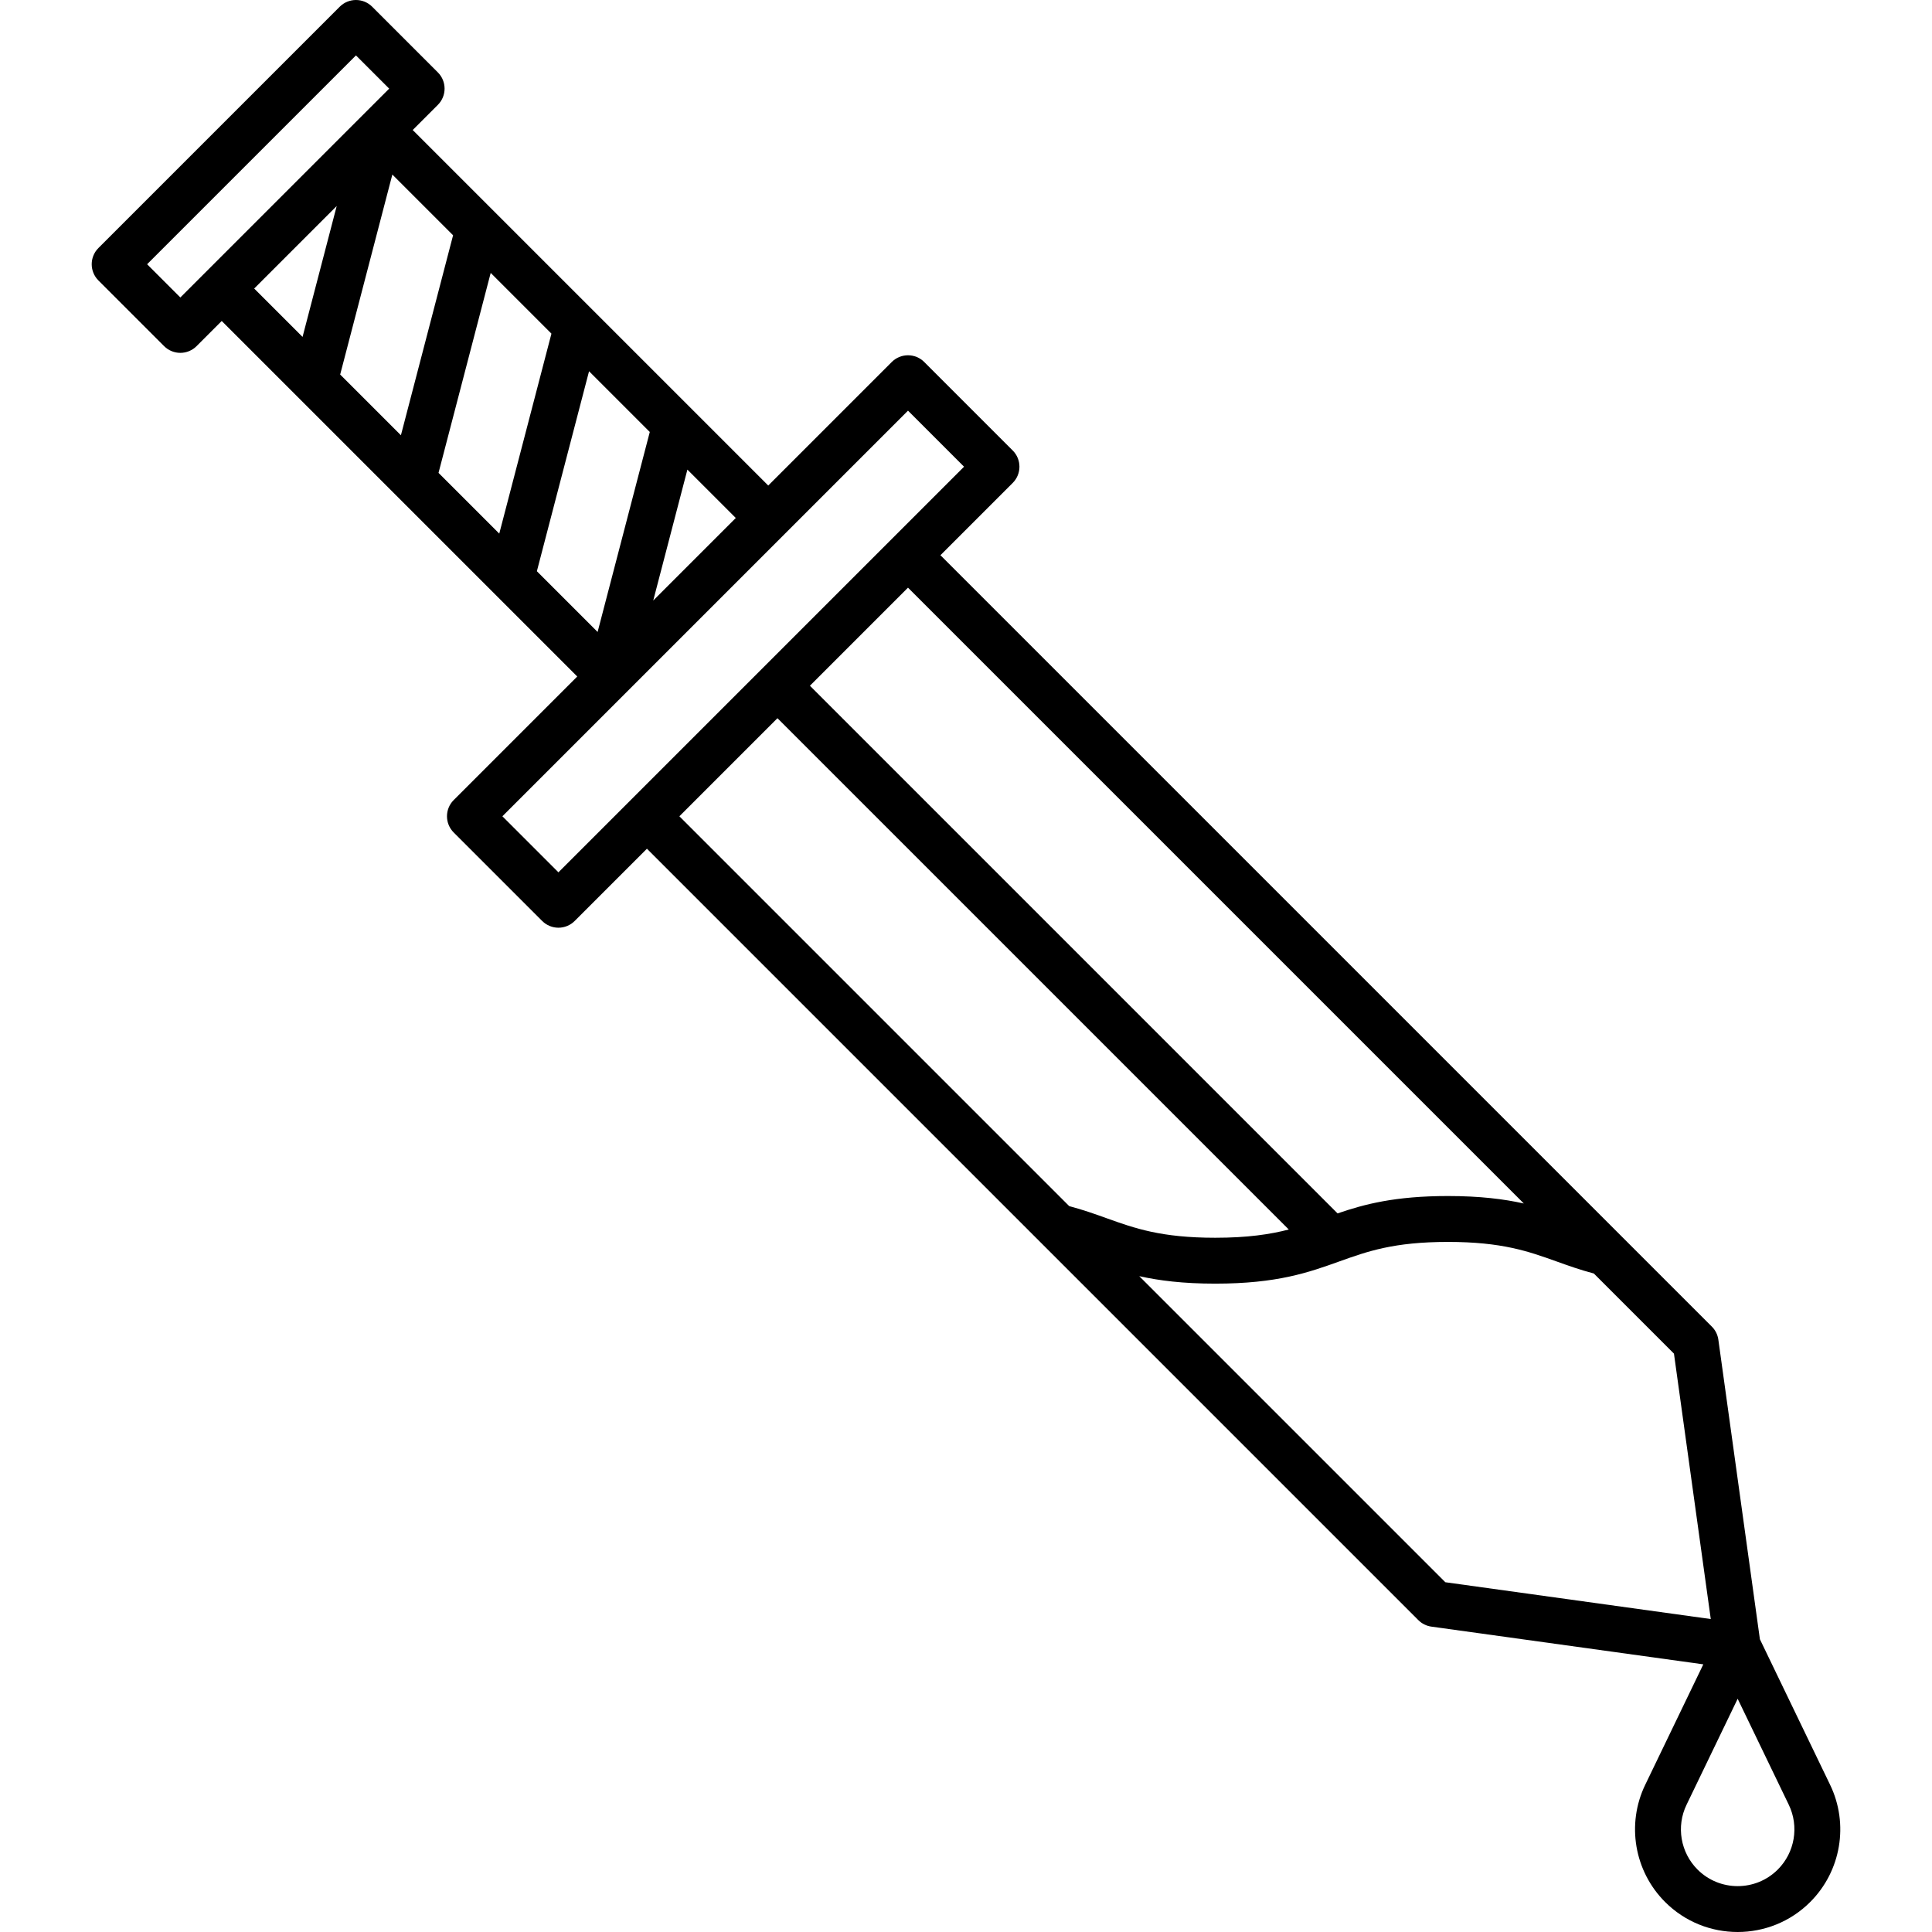 <?xml version="1.0" encoding="iso-8859-1"?>
<!-- Generator: Adobe Illustrator 18.0.0, SVG Export Plug-In . SVG Version: 6.00 Build 0)  -->
<!DOCTYPE svg PUBLIC "-//W3C//DTD SVG 1.1//EN" "http://www.w3.org/Graphics/SVG/1.1/DTD/svg11.dtd">
<svg version="1.1" id="Capa_1" xmlns="http://www.w3.org/2000/svg" xmlns:xlink="http://www.w3.org/1999/xlink" x="0px" y="0px"
	 viewBox="0 0 463.084 463.084" style="enable-background:new 0 0 463.084 463.084;" xml:space="preserve">
<path d="M438.663,427.806l-16.83-34.897l-9.958-71.797c-0.165-1.186-0.712-2.287-1.56-3.134L225.417,133.079l17.323-17.323
	c2.148-2.148,2.148-5.63,0-7.778l-21.211-21.212c-1.032-1.031-2.431-1.611-3.889-1.611s-2.857,0.579-3.889,1.611l-29.612,29.612
	L98.922,31.163l6.03-6.03c2.148-2.148,2.148-5.63,0-7.778L89.209,1.611C88.178,0.58,86.778,0,85.32,0s-2.857,0.579-3.889,1.611
	L23.594,59.447c-2.148,2.148-2.148,5.63,0,7.778l15.743,15.743c1.031,1.031,2.431,1.611,3.889,1.611s2.857-0.579,3.889-1.611
	l6.03-6.03l85.216,85.215l-29.612,29.612c-2.148,2.148-2.148,5.63,0,7.778l21.212,21.212c1.032,1.031,2.431,1.611,3.889,1.611
	s2.857-0.579,3.889-1.611l17.323-17.323l184.899,184.899c0.847,0.847,1.946,1.394,3.133,1.559l65.174,9.039l-13.927,28.876
	c-4.539,9.411-2.624,20.698,4.765,28.085v0c4.796,4.797,11.095,7.195,17.396,7.194c6.299,0,12.601-2.398,17.396-7.194
	C441.287,448.503,443.201,437.217,438.663,427.806z M320.603,290.842L194.129,164.367l23.51-23.51l147.609,147.609
	c-4.753-1.061-10.482-1.788-18.186-1.788C334.368,286.679,327.016,288.643,320.603,290.842z M156.576,143.939l8.187-31.378
	l11.596,11.596L156.576,143.939z M117.616,65.413l14.558,14.558l-12.506,47.932l-14.558-14.558L117.616,65.413z M96.094,104.33
	L81.536,89.772l12.506-47.933L108.6,56.397L96.094,104.33z M141.189,88.987l14.558,14.558l-12.506,47.932l-14.558-14.558
	L141.189,88.987z M43.226,71.302l-7.965-7.965L85.32,13.278l7.965,7.965L43.226,71.302z M80.707,49.377L72.52,80.756L60.924,69.16
	L80.707,49.377z M133.851,209.089l-13.434-13.434l97.222-97.222l13.434,13.434L133.851,209.089z M186.351,172.146L308.91,294.704
	c-4.505,1.163-9.879,1.975-17.628,1.975c-12.979,0-19.313-2.272-26.021-4.677c-2.778-0.996-5.638-2.021-8.978-2.905l-93.441-93.442
	L186.351,172.146z M273.071,305.885c4.759,1.064,10.494,1.793,18.21,1.793c14.901,0,22.448-2.706,29.747-5.323
	c6.708-2.405,13.045-4.677,26.033-4.677c12.976,0,19.308,2.27,26.011,4.672c2.771,0.994,5.626,2.016,8.957,2.897l19.203,19.203
	l8.824,63.621l-63.622-8.823L273.071,305.885z M426.122,448.112c-5.305,5.304-13.935,5.303-19.237,0c-0.001,0-0.001,0-0.001,0
	c-4.085-4.084-5.144-10.324-2.634-15.527l12.253-25.405l12.252,25.405C431.265,437.787,430.206,444.028,426.122,448.112z"/>
</svg>
